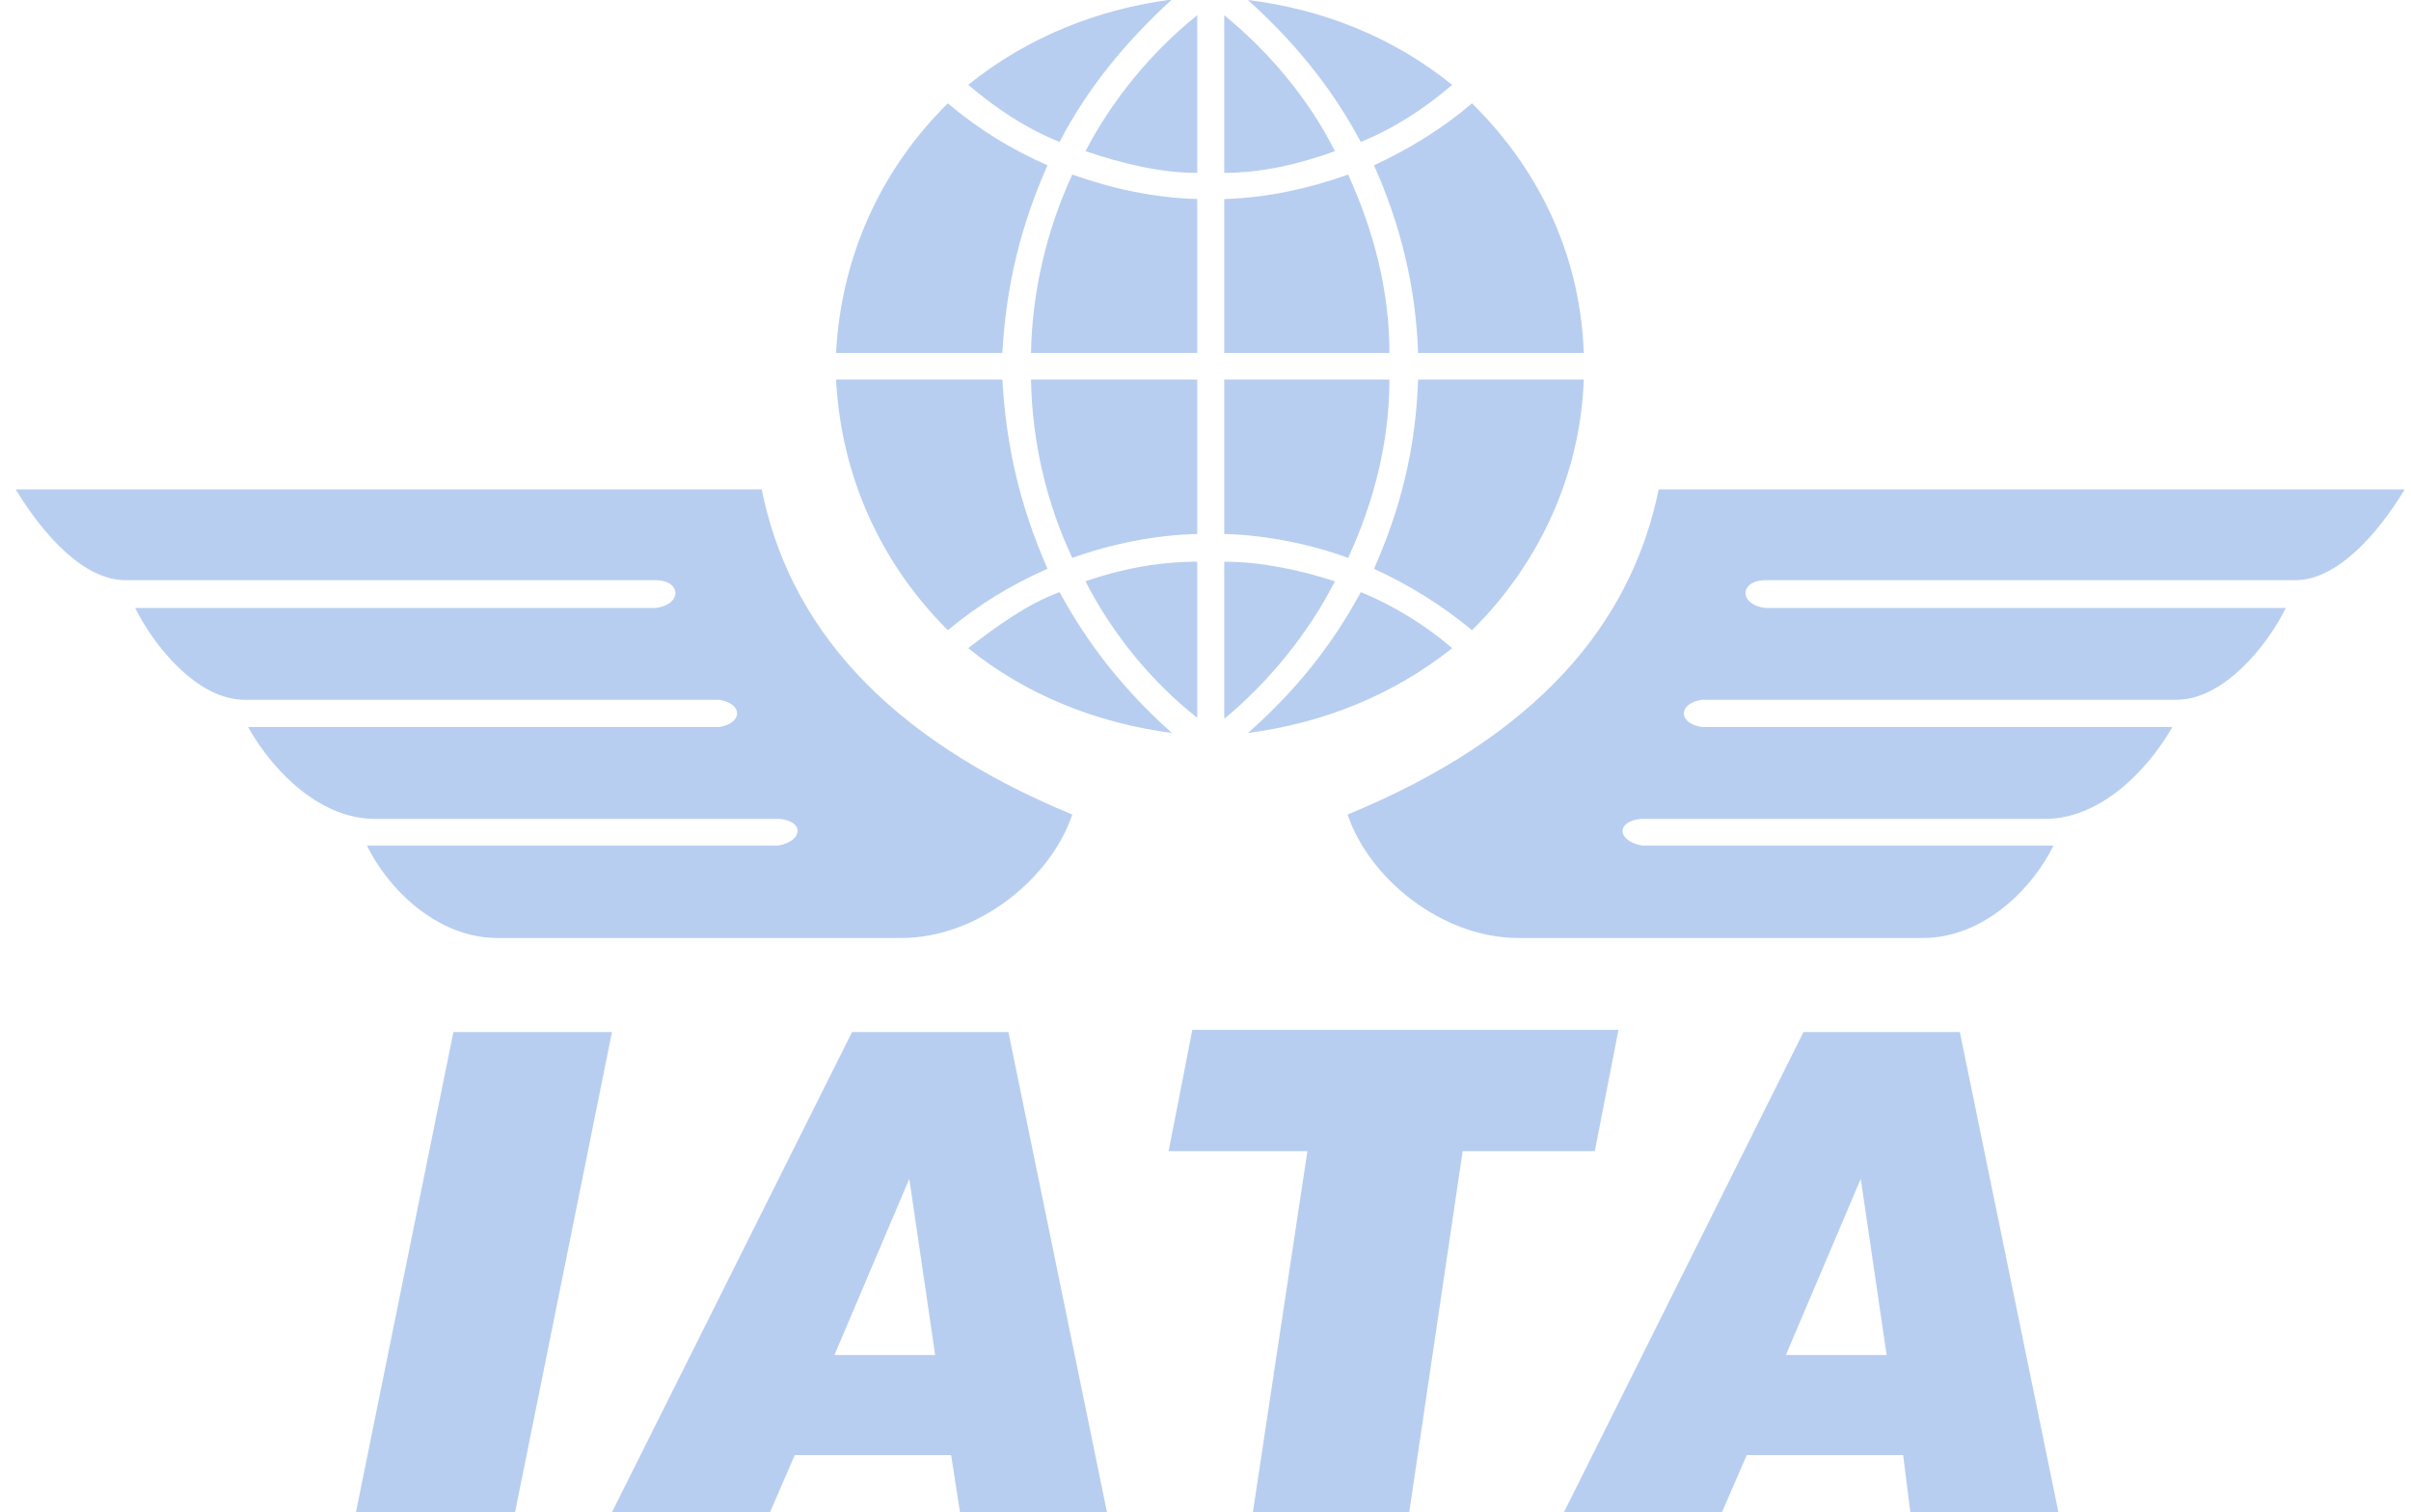<svg width="110" height="69" viewBox="0 0 110 69" fill="none" xmlns="http://www.w3.org/2000/svg">
<g clip-path="url(#clip0_1238_629)">
<path d="M16.24 69L20.686 47.092H27.921L23.5 69H16.24ZM38.07 61.83H42.667L41.486 53.791L38.07 61.83ZM27.921 69L38.874 47.092H46.008L50.505 69H43.797L43.395 66.395H36.261L35.131 69H27.921ZM57.162 69L59.649 52.526H53.318L54.398 46.993H73.842L72.762 52.526H66.733L64.296 69H57.162ZM81.479 61.83H86.076L84.895 53.791L81.479 61.83ZM71.355 69L82.283 47.092H89.417L93.914 69H87.156L86.83 66.395H79.695L78.565 69H71.355ZM109.715 22.33H75.676C74.42 28.483 70.099 33.619 61.483 37.167C62.462 40.095 65.803 42.8 69.27 42.8H87.734C90.547 42.8 92.783 40.467 93.688 38.582H74.922C73.767 38.383 73.716 37.465 74.872 37.366H93.311C95.697 37.366 97.858 35.356 99.114 33.173H77.635C76.555 32.999 76.555 32.106 77.635 31.932H99.29C101.475 31.932 103.46 29.426 104.289 27.739H80.524C79.344 27.59 79.344 26.498 80.524 26.474H104.716C106.6 26.474 108.434 24.439 109.715 22.33ZM0.715 22.33H34.754C35.985 28.483 40.331 33.619 48.922 37.167C47.942 40.095 44.601 42.8 41.135 42.8H22.696C19.882 42.8 17.646 40.467 16.742 38.582H35.507C36.638 38.383 36.713 37.465 35.558 37.366H17.094C14.707 37.366 12.547 35.356 11.316 33.173H32.819C33.9 32.999 33.9 32.106 32.819 31.932H11.165C8.98 31.932 6.995 29.426 6.166 27.739H29.931C31.111 27.59 31.111 26.498 29.931 26.474H5.739C3.83 26.474 1.996 24.439 0.715 22.33ZM44.174 3.871C45.43 4.938 46.837 5.88 48.344 6.476C49.625 3.995 51.409 1.861 53.469 -0.025C50.078 0.422 46.887 1.687 44.174 3.871ZM38.145 16.103H45.732C45.907 13.026 46.561 10.322 47.792 7.543C46.108 6.798 44.651 5.905 43.245 4.714C40.105 7.816 38.371 11.81 38.145 16.103ZM54.624 9.081V16.103H47.038C47.088 13.349 47.741 10.52 48.922 7.965C50.731 8.61 52.69 9.031 54.624 9.081ZM66.255 3.871C65.025 4.938 63.568 5.88 62.085 6.476C60.729 3.945 59.046 1.911 56.936 0C60.352 0.422 63.542 1.687 66.255 3.871ZM72.259 16.103H64.698C64.597 13.076 63.894 10.247 62.688 7.543C64.296 6.798 65.829 5.856 67.16 4.714C70.426 7.94 72.109 11.909 72.259 16.103ZM55.855 9.081V16.103H63.392C63.392 13.274 62.688 10.57 61.508 7.965C59.699 8.61 57.765 9.031 55.855 9.081ZM44.174 29.575C45.43 28.608 46.887 27.541 48.344 27.02C49.701 29.526 51.384 31.585 53.469 33.446C50.078 32.999 46.837 31.734 44.174 29.575ZM38.145 17.318H45.732C45.907 20.42 46.561 23.149 47.792 25.953C46.108 26.697 44.651 27.59 43.245 28.756C40.155 25.68 38.371 21.685 38.145 17.318ZM54.624 24.365V17.318H47.038C47.088 20.147 47.741 22.951 48.922 25.456C50.731 24.811 52.69 24.414 54.624 24.365ZM66.255 29.575C65.075 28.558 63.568 27.615 62.085 27.02C60.729 29.526 59.046 31.585 56.936 33.446C60.352 32.999 63.542 31.734 66.255 29.575ZM72.259 17.318H64.698C64.597 20.42 63.919 23.174 62.688 25.953C64.296 26.697 65.753 27.59 67.16 28.756C70.275 25.68 72.109 21.586 72.259 17.318ZM55.855 24.365V17.318H63.392C63.392 20.147 62.688 22.901 61.508 25.456C59.749 24.811 57.714 24.414 55.855 24.365ZM54.624 0.695C52.565 2.332 50.731 4.565 49.525 6.898C51.158 7.444 52.891 7.89 54.624 7.89V0.695ZM55.855 0.695C57.865 2.332 59.699 4.491 60.905 6.898C59.272 7.493 57.538 7.89 55.855 7.89V0.695ZM54.624 32.751C52.565 31.138 50.731 28.905 49.525 26.523C51.158 25.953 52.891 25.63 54.624 25.63V32.751ZM55.855 32.801C57.865 31.138 59.699 28.905 60.905 26.523C59.272 26.002 57.538 25.63 55.855 25.63V32.801Z" fill="#B8CEF0"/>
</g>
<defs>
<clipPath id="clip0_1238_629">
<rect width="109" height="69" fill="white" transform="translate(0.715)"/>
</clipPath>
</defs>
</svg>
